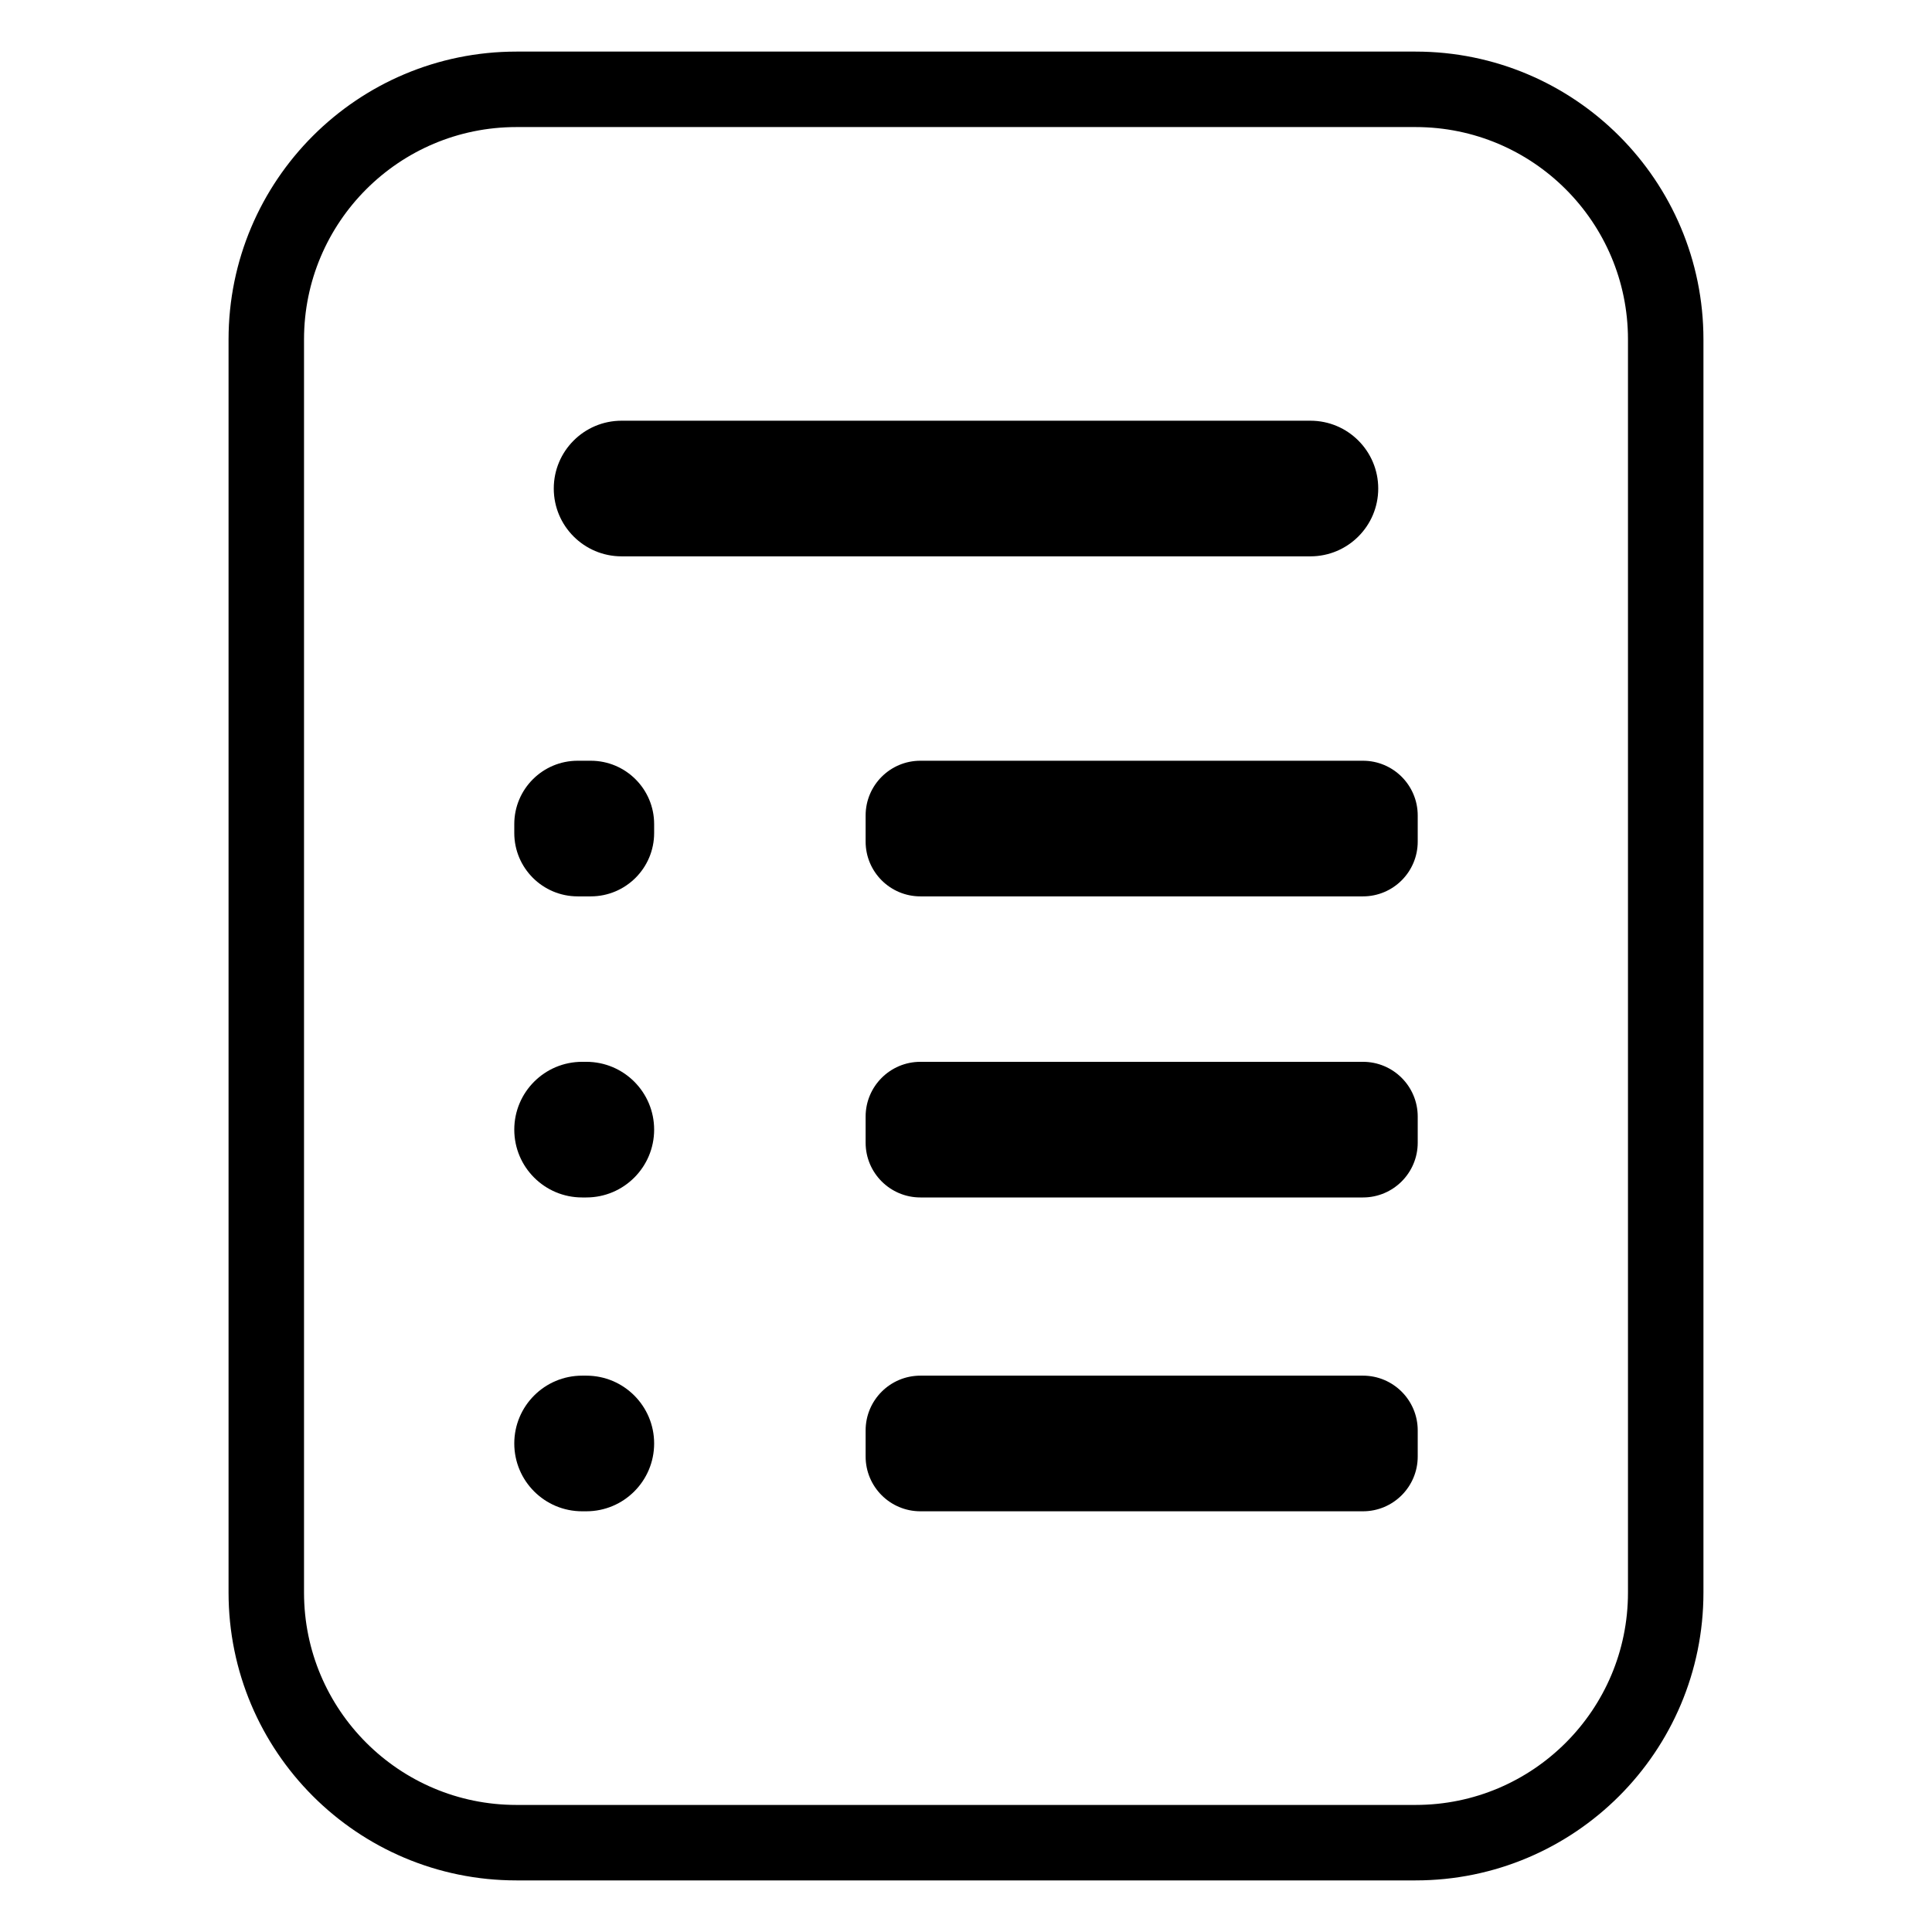 <?xml version="1.0" encoding="UTF-8" standalone="no"?>
<!DOCTYPE svg PUBLIC "-//W3C//DTD SVG 1.1//EN" "http://www.w3.org/Graphics/SVG/1.1/DTD/svg11.dtd">
<!-- Created with Vectornator (http://vectornator.io/) -->
<svg height="100%" stroke-miterlimit="10" style="fill-rule:nonzero;clip-rule:evenodd;stroke-linecap:round;stroke-linejoin:round;" version="1.1" viewBox="0 0 1024 1024" width="100%" xml:space="preserve" xmlns="http://www.w3.org/2000/svg" xmlns:vectornator="http://vectornator.io" xmlns:xlink="http://www.w3.org/1999/xlink">
<defs/>
<g id="Layer-1" vectornator:layerName="Layer 1">
<path d="M141.14 179.922C141.14 106.703 200.496 47.347 273.715 47.347L750.285 47.347C823.504 47.347 882.86 106.703 882.86 179.922L882.86 844.078C882.86 917.297 823.504 976.652 750.285 976.652L273.715 976.652C200.496 976.652 141.14 917.297 141.14 844.078L141.14 179.922Z" fill="none" opacity="1" stroke="#000000" stroke-linecap="butt" stroke-linejoin="miter" stroke-width="40" vectornator:layerName="Rectangle 1"/>
<path d="M458.799 432.233C458.799 416.203 471.794 403.208 487.824 403.208L722.395 403.208C738.425 403.208 751.42 416.203 751.42 432.233L751.42 446.071C751.42 462.101 738.425 475.096 722.395 475.096L487.824 475.096C471.794 475.096 458.799 462.101 458.799 446.071L458.799 432.233Z" fill="#000000" fill-rule="nonzero" opacity="1" stroke="none" vectornator:layerName="Rectangle 2"/>
<path d="M293.509 258.93C293.509 239.079 309.601 222.986 329.453 222.986L694.547 222.986C714.399 222.986 730.491 239.079 730.491 258.93L730.491 258.93C730.491 278.782 714.399 294.874 694.547 294.874L329.453 294.874C309.601 294.874 293.509 278.782 293.509 258.93L293.509 258.93Z" fill="#000000" fill-rule="nonzero" opacity="1" stroke="none" vectornator:layerName="Rectangle 3"/>
<path d="M458.799 591.812C458.799 575.782 471.794 562.787 487.824 562.787L722.395 562.787C738.425 562.787 751.42 575.782 751.42 591.812L751.42 605.65C751.42 621.68 738.425 634.675 722.395 634.675L487.824 634.675C471.794 634.675 458.799 621.68 458.799 605.65L458.799 591.812Z" fill="#000000" fill-rule="nonzero" opacity="1" stroke="none" vectornator:layerName="Rectangle 4"/>
<path d="M458.799 758.15C458.799 742.12 471.794 729.126 487.824 729.126L722.395 729.126C738.425 729.126 751.42 742.12 751.42 758.15L751.42 771.989C751.42 788.019 738.425 801.014 722.395 801.014L487.824 801.014C471.794 801.014 458.799 788.019 458.799 771.989L458.799 758.15Z" fill="#000000" fill-rule="nonzero" opacity="1" stroke="none" vectornator:layerName="Rectangle 5"/>
<path d="M272.58 436.81C272.58 418.252 287.624 403.208 306.182 403.208L313.107 403.208C331.665 403.208 346.709 418.252 346.709 436.81L346.709 441.494C346.709 460.052 331.665 475.096 313.107 475.096L306.182 475.096C287.624 475.096 272.58 460.052 272.58 441.494L272.58 436.81Z" fill="#000000" fill-rule="nonzero" opacity="1" stroke="none" vectornator:layerName="Rectangle 6"/>
<path d="M272.58 598.731C272.58 578.88 288.673 562.787 308.524 562.787L310.765 562.787C330.617 562.787 346.709 578.88 346.709 598.731L346.709 598.731C346.709 618.582 330.617 634.675 310.765 634.675L308.524 634.675C288.673 634.675 272.58 618.582 272.58 598.731L272.58 598.731Z" fill="#000000" fill-rule="nonzero" opacity="1" stroke="none" vectornator:layerName="Rectangle 7"/>
<path d="M272.58 765.07C272.58 745.218 288.673 729.126 308.524 729.126L310.765 729.126C330.617 729.126 346.709 745.218 346.709 765.07L346.709 765.07C346.709 784.921 330.617 801.014 310.765 801.014L308.524 801.014C288.673 801.014 272.58 784.921 272.58 765.07L272.58 765.07Z" fill="#000000" fill-rule="nonzero" opacity="1" stroke="none" vectornator:layerName="Rectangle 8"/>
</g>
</svg>
